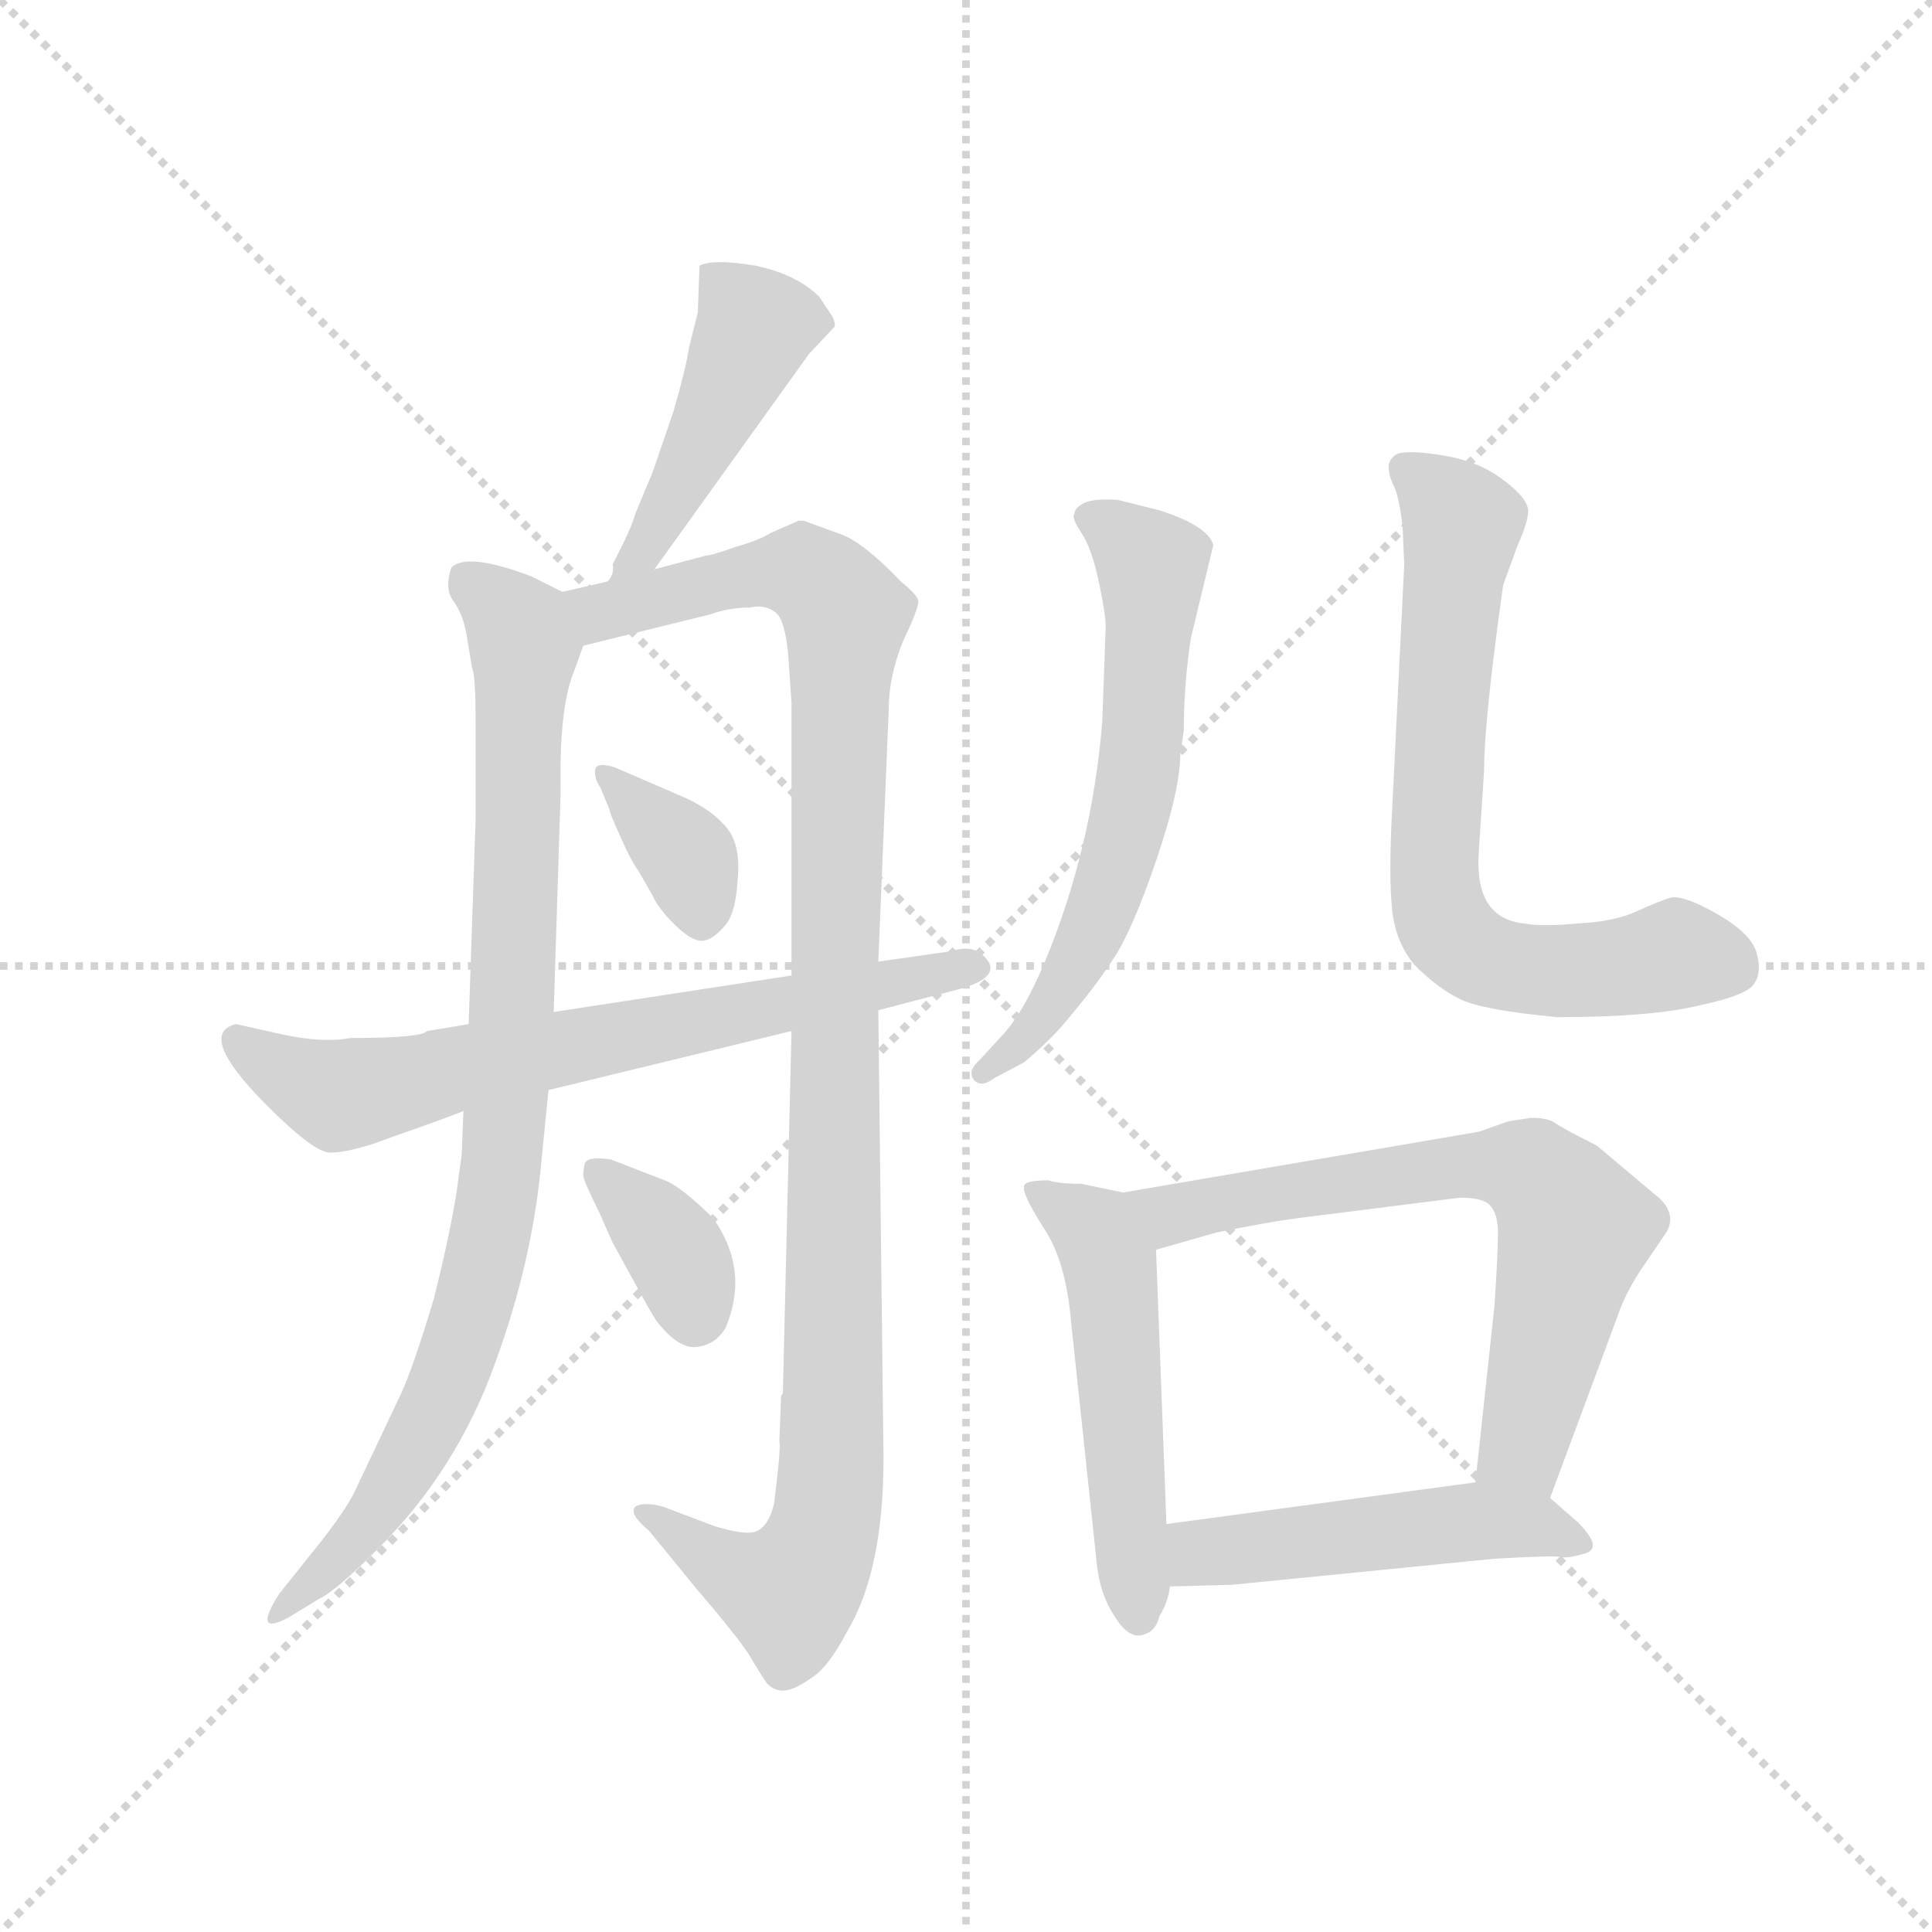 <svg version="1.1" viewBox="0 0 1024 1024" xmlns="http://www.w3.org/2000/svg">
  <g stroke="lightgray" stroke-dasharray="1,1" stroke-width="1" transform="scale(4, 4)">
    <line x1="0" y1="0" x2="256" y2="256"></line>
    <line x1="256" y1="0" x2="0" y2="256"></line>
    <line x1="128" y1="0" x2="128" y2="256"></line>
    <line x1="0" y1="128" x2="256" y2="128"></line>
  </g>
  <g transform="scale(0.92, -0.92) translate(60, -850)">
    <style type="text/css">
      
        @keyframes keyframes0 {
          from {
            stroke: blue;
            stroke-dashoffset: 458;
            stroke-width: 128;
          }
          60% {
            animation-timing-function: step-end;
            stroke: blue;
            stroke-dashoffset: 0;
            stroke-width: 128;
          }
          to {
            stroke: black;
            stroke-width: 1024;
          }
        }
        #make-me-a-hanzi-animation-0 {
          animation: keyframes0 0.623s both;
          animation-delay: 0s;
          animation-timing-function: linear;
        }
      
        @keyframes keyframes1 {
          from {
            stroke: blue;
            stroke-dashoffset: 895;
            stroke-width: 128;
          }
          74% {
            animation-timing-function: step-end;
            stroke: blue;
            stroke-dashoffset: 0;
            stroke-width: 128;
          }
          to {
            stroke: black;
            stroke-width: 1024;
          }
        }
        #make-me-a-hanzi-animation-1 {
          animation: keyframes1 0.978s both;
          animation-delay: 0.623s;
          animation-timing-function: linear;
        }
      
        @keyframes keyframes2 {
          from {
            stroke: blue;
            stroke-dashoffset: 1091;
            stroke-width: 128;
          }
          78% {
            animation-timing-function: step-end;
            stroke: blue;
            stroke-dashoffset: 0;
            stroke-width: 128;
          }
          to {
            stroke: black;
            stroke-width: 1024;
          }
        }
        #make-me-a-hanzi-animation-2 {
          animation: keyframes2 1.138s both;
          animation-delay: 1.601s;
          animation-timing-function: linear;
        }
      
        @keyframes keyframes3 {
          from {
            stroke: blue;
            stroke-dashoffset: 359;
            stroke-width: 128;
          }
          54% {
            animation-timing-function: step-end;
            stroke: blue;
            stroke-dashoffset: 0;
            stroke-width: 128;
          }
          to {
            stroke: black;
            stroke-width: 1024;
          }
        }
        #make-me-a-hanzi-animation-3 {
          animation: keyframes3 0.542s both;
          animation-delay: 2.739s;
          animation-timing-function: linear;
        }
      
        @keyframes keyframes4 {
          from {
            stroke: blue;
            stroke-dashoffset: 358;
            stroke-width: 128;
          }
          54% {
            animation-timing-function: step-end;
            stroke: blue;
            stroke-dashoffset: 0;
            stroke-width: 128;
          }
          to {
            stroke: black;
            stroke-width: 1024;
          }
        }
        #make-me-a-hanzi-animation-4 {
          animation: keyframes4 0.541s both;
          animation-delay: 3.281s;
          animation-timing-function: linear;
        }
      
        @keyframes keyframes5 {
          from {
            stroke: blue;
            stroke-dashoffset: 696;
            stroke-width: 128;
          }
          69% {
            animation-timing-function: step-end;
            stroke: blue;
            stroke-dashoffset: 0;
            stroke-width: 128;
          }
          to {
            stroke: black;
            stroke-width: 1024;
          }
        }
        #make-me-a-hanzi-animation-5 {
          animation: keyframes5 0.816s both;
          animation-delay: 3.822s;
          animation-timing-function: linear;
        }
      
        @keyframes keyframes6 {
          from {
            stroke: blue;
            stroke-dashoffset: 618;
            stroke-width: 128;
          }
          67% {
            animation-timing-function: step-end;
            stroke: blue;
            stroke-dashoffset: 0;
            stroke-width: 128;
          }
          to {
            stroke: black;
            stroke-width: 1024;
          }
        }
        #make-me-a-hanzi-animation-6 {
          animation: keyframes6 0.753s both;
          animation-delay: 4.639s;
          animation-timing-function: linear;
        }
      
        @keyframes keyframes7 {
          from {
            stroke: blue;
            stroke-dashoffset: 711;
            stroke-width: 128;
          }
          70% {
            animation-timing-function: step-end;
            stroke: blue;
            stroke-dashoffset: 0;
            stroke-width: 128;
          }
          to {
            stroke: black;
            stroke-width: 1024;
          }
        }
        #make-me-a-hanzi-animation-7 {
          animation: keyframes7 0.829s both;
          animation-delay: 5.392s;
          animation-timing-function: linear;
        }
      
        @keyframes keyframes8 {
          from {
            stroke: blue;
            stroke-dashoffset: 519;
            stroke-width: 128;
          }
          63% {
            animation-timing-function: step-end;
            stroke: blue;
            stroke-dashoffset: 0;
            stroke-width: 128;
          }
          to {
            stroke: black;
            stroke-width: 1024;
          }
        }
        #make-me-a-hanzi-animation-8 {
          animation: keyframes8 0.672s both;
          animation-delay: 6.22s;
          animation-timing-function: linear;
        }
      
        @keyframes keyframes9 {
          from {
            stroke: blue;
            stroke-dashoffset: 681;
            stroke-width: 128;
          }
          69% {
            animation-timing-function: step-end;
            stroke: blue;
            stroke-dashoffset: 0;
            stroke-width: 128;
          }
          to {
            stroke: black;
            stroke-width: 1024;
          }
        }
        #make-me-a-hanzi-animation-9 {
          animation: keyframes9 0.804s both;
          animation-delay: 6.893s;
          animation-timing-function: linear;
        }
      
        @keyframes keyframes10 {
          from {
            stroke: blue;
            stroke-dashoffset: 492;
            stroke-width: 128;
          }
          62% {
            animation-timing-function: step-end;
            stroke: blue;
            stroke-dashoffset: 0;
            stroke-width: 128;
          }
          to {
            stroke: black;
            stroke-width: 1024;
          }
        }
        #make-me-a-hanzi-animation-10 {
          animation: keyframes10 0.65s both;
          animation-delay: 7.697s;
          animation-timing-function: linear;
        }
      
    </style>
    
      <path d="M 317 522 L 406 646 L 421 662 Q 421 666 418 670 L 412 679 Q 399 692 375 697 Q 351 701 343 697 L 342 670 L 337 650 Q 335 637 328 613 L 316 578 L 306 554 Q 304 546 293 525 Q 294 519 290 515 C 277 488 300 498 317 522 Z" fill="lightgray"></path>
    
      <path d="M 264 509 L 246 518 Q 209 532 200 523 Q 196 511 201 504 Q 207 496 209 483 L 212 465 Q 214 461 214 434 L 214 378 L 210 260 L 207 210 L 206 185 L 203 163 Q 199 138 190 102 Q 178 62 171 47 L 144 -10 Q 139 -20 125 -38 L 101 -68 Q 85 -93 106 -82 L 124 -71 Q 133 -67 158 -42 Q 203 3 225 64 Q 247 124 252 182 L 256 222 L 259 267 L 263 394 Q 262 443 271 464 L 276 478 C 284 499 284 499 264 509 Z" fill="lightgray"></path>
    
      <path d="M 390 46 L 389 20 Q 390 16 386 -16 Q 383 -29 376 -32 Q 370 -35 351 -29 L 322 -18 Q 311 -15 306 -18 Q 302 -22 314 -32 L 341 -65 Q 365 -93 372 -104 Q 379 -116 382 -120 Q 386 -124 391 -124 Q 397 -124 407 -117 Q 417 -111 428 -90 Q 449 -55 449 10 L 446 268 L 446 296 L 452 441 Q 452 460 460 480 Q 469 499 469 503 Q 470 506 459 515 Q 438 537 425 542 L 403 550 L 400 550 L 384 543 Q 378 539 364 535 Q 350 530 347 530 L 317 522 L 290 515 L 264 509 C 235 502 247 471 276 478 L 349 496 Q 360 500 372 500 Q 381 502 387 497 Q 392 493 394 474 L 396 445 L 396 288 L 396 256 L 391 47 L 390 46 Z" fill="lightgray"></path>
    
      <path d="M 331 392 L 294 408 Q 284 411 283 407 Q 282 402 286 396 L 291 384 Q 291 382 297 369 Q 303 355 308 348 L 316 334 Q 319 327 328 318 Q 338 308 344 308 Q 350 308 357 316 Q 364 323 365 344 Q 367 365 357 375 Q 348 385 331 392 Z" fill="lightgray"></path>
    
      <path d="M 351 148 Q 333 166 323 170 L 292 182 Q 279 184 277 180 Q 276 176 276 173 Q 276 170 285 152 L 293 134 L 304 114 Q 317 90 319 88 Q 331 73 341 74 Q 352 75 358 85 Q 372 118 351 148 Z" fill="lightgray"></path>
    
      <path d="M 446 268 L 492 280 Q 514 286 510 295 Q 503 307 488 302 L 446 296 L 396 288 L 259 267 L 210 260 L 186 256 Q 183 252 142 252 Q 126 249 103 254 L 76 260 Q 51 254 100 207 Q 123 185 131 186 Q 139 186 155 191 L 166 195 Q 203 208 207 210 L 256 222 L 396 256 L 446 268 Z" fill="lightgray"></path>
    
      <path d="M 620 416 L 622 429 Q 622 455 626 482 L 639 536 Q 636 547 608 556 L 584 562 Q 570 563 564 560 Q 559 557 559 554 Q 557 552 563 543 Q 569 534 573 515 Q 577 496 577 489 L 575 434 Q 569 361 542 296 Q 529 265 516 252 L 505 240 Q 497 233 501 228 Q 505 223 513 229 L 530 238 Q 542 248 551 258 Q 570 280 581 297 Q 592 313 606 354 Q 620 395 620 416 Z" fill="lightgray"></path>
    
      <path d="M 749 525 L 742 383 Q 740 345 742 326 Q 744 307 755 294 Q 769 280 782 274 Q 795 268 837 264 Q 892 264 920 271 Q 948 277 951 284 Q 955 290 952 301 Q 949 312 930 323 Q 911 334 903 333 Q 896 331 883 325 Q 870 319 849 318 Q 828 316 818 318 Q 789 321 792 360 L 795 406 Q 795 435 806 513 L 814 535 Q 822 553 820 558 Q 818 565 804 575 Q 790 585 769 588 Q 749 591 744 588 Q 740 585 740 581 Q 740 576 743 570 Q 746 564 748 547 L 749 525 Z" fill="lightgray"></path>
    
      <path d="M 544 170 Q 529 170 530 166 Q 529 162 541 143 Q 554 124 557 89 L 572 -52 Q 574 -69 582 -81 Q 590 -94 598 -92 Q 606 -90 608 -81 Q 613 -73 614 -64 L 612 -28 L 606 130 C 605 159 605 159 587 163 L 563 168 Q 550 168 544 170 Z" fill="lightgray"></path>
    
      <path d="M 833 -13 L 872 92 Q 876 104 885 118 L 900 140 Q 907 152 892 163 L 860 190 Q 840 200 836 203 Q 832 206 822 206 L 809 204 L 792 198 L 587 163 C 557 158 577 122 606 130 L 641 140 Q 671 146 686 148 L 781 160 Q 794 160 798 156 Q 803 151 803 140 Q 803 128 801 98 L 790 -4 C 787 -34 823 -41 833 -13 Z" fill="lightgray"></path>
    
      <path d="M 614 -64 L 650 -63 L 801 -48 Q 836 -46 839 -47 Q 843 -48 853 -45 Q 864 -42 849 -27 L 833 -13 C 818 0 818 0 790 -4 L 612 -28 C 582 -32 584 -65 614 -64 Z" fill="lightgray"></path>
    
    
      <clipPath id="make-me-a-hanzi-clip-0">
        <path d="M 317 522 L 406 646 L 421 662 Q 421 666 418 670 L 412 679 Q 399 692 375 697 Q 351 701 343 697 L 342 670 L 337 650 Q 335 637 328 613 L 316 578 L 306 554 Q 304 546 293 525 Q 294 519 290 515 C 277 488 300 498 317 522 Z"></path>
      </clipPath>
      <path clip-path="url(#make-me-a-hanzi-clip-0)" d="M 349 690 L 375 662 L 320 548 L 296 519" fill="none" id="make-me-a-hanzi-animation-0" stroke-dasharray="330 660" stroke-linecap="round"></path>
    
      <clipPath id="make-me-a-hanzi-clip-1">
        <path d="M 264 509 L 246 518 Q 209 532 200 523 Q 196 511 201 504 Q 207 496 209 483 L 212 465 Q 214 461 214 434 L 214 378 L 210 260 L 207 210 L 206 185 L 203 163 Q 199 138 190 102 Q 178 62 171 47 L 144 -10 Q 139 -20 125 -38 L 101 -68 Q 85 -93 106 -82 L 124 -71 Q 133 -67 158 -42 Q 203 3 225 64 Q 247 124 252 182 L 256 222 L 259 267 L 263 394 Q 262 443 271 464 L 276 478 C 284 499 284 499 264 509 Z"></path>
      </clipPath>
      <path clip-path="url(#make-me-a-hanzi-clip-1)" d="M 208 516 L 229 501 L 242 475 L 236 276 L 225 149 L 191 37 L 153 -27 L 107 -74" fill="none" id="make-me-a-hanzi-animation-1" stroke-dasharray="767 1534" stroke-linecap="round"></path>
    
      <clipPath id="make-me-a-hanzi-clip-2">
        <path d="M 390 46 L 389 20 Q 390 16 386 -16 Q 383 -29 376 -32 Q 370 -35 351 -29 L 322 -18 Q 311 -15 306 -18 Q 302 -22 314 -32 L 341 -65 Q 365 -93 372 -104 Q 379 -116 382 -120 Q 386 -124 391 -124 Q 397 -124 407 -117 Q 417 -111 428 -90 Q 449 -55 449 10 L 446 268 L 446 296 L 452 441 Q 452 460 460 480 Q 469 499 469 503 Q 470 506 459 515 Q 438 537 425 542 L 403 550 L 400 550 L 384 543 Q 378 539 364 535 Q 350 530 347 530 L 317 522 L 290 515 L 264 509 C 235 502 247 471 276 478 L 349 496 Q 360 500 372 500 Q 381 502 387 497 Q 392 493 394 474 L 396 445 L 396 288 L 396 256 L 391 47 L 390 46 Z"></path>
      </clipPath>
      <path clip-path="url(#make-me-a-hanzi-clip-2)" d="M 272 506 L 294 498 L 398 521 L 410 517 L 427 496 L 416 -28 L 395 -67 L 364 -57 L 310 -21" fill="none" id="make-me-a-hanzi-animation-2" stroke-dasharray="963 1926" stroke-linecap="round"></path>
    
      <clipPath id="make-me-a-hanzi-clip-3">
        <path d="M 331 392 L 294 408 Q 284 411 283 407 Q 282 402 286 396 L 291 384 Q 291 382 297 369 Q 303 355 308 348 L 316 334 Q 319 327 328 318 Q 338 308 344 308 Q 350 308 357 316 Q 364 323 365 344 Q 367 365 357 375 Q 348 385 331 392 Z"></path>
      </clipPath>
      <path clip-path="url(#make-me-a-hanzi-clip-3)" d="M 289 403 L 337 355 L 345 321" fill="none" id="make-me-a-hanzi-animation-3" stroke-dasharray="231 462" stroke-linecap="round"></path>
    
      <clipPath id="make-me-a-hanzi-clip-4">
        <path d="M 351 148 Q 333 166 323 170 L 292 182 Q 279 184 277 180 Q 276 176 276 173 Q 276 170 285 152 L 293 134 L 304 114 Q 317 90 319 88 Q 331 73 341 74 Q 352 75 358 85 Q 372 118 351 148 Z"></path>
      </clipPath>
      <path clip-path="url(#make-me-a-hanzi-clip-4)" d="M 285 175 L 330 127 L 340 92" fill="none" id="make-me-a-hanzi-animation-4" stroke-dasharray="230 460" stroke-linecap="round"></path>
    
      <clipPath id="make-me-a-hanzi-clip-5">
        <path d="M 446 268 L 492 280 Q 514 286 510 295 Q 503 307 488 302 L 446 296 L 396 288 L 259 267 L 210 260 L 186 256 Q 183 252 142 252 Q 126 249 103 254 L 76 260 Q 51 254 100 207 Q 123 185 131 186 Q 139 186 155 191 L 166 195 Q 203 208 207 210 L 256 222 L 396 256 L 446 268 Z"></path>
      </clipPath>
      <path clip-path="url(#make-me-a-hanzi-clip-5)" d="M 77 250 L 104 230 L 135 219 L 501 293" fill="none" id="make-me-a-hanzi-animation-5" stroke-dasharray="568 1136" stroke-linecap="round"></path>
    
      <clipPath id="make-me-a-hanzi-clip-6">
        <path d="M 620 416 L 622 429 Q 622 455 626 482 L 639 536 Q 636 547 608 556 L 584 562 Q 570 563 564 560 Q 559 557 559 554 Q 557 552 563 543 Q 569 534 573 515 Q 577 496 577 489 L 575 434 Q 569 361 542 296 Q 529 265 516 252 L 505 240 Q 497 233 501 228 Q 505 223 513 229 L 530 238 Q 542 248 551 258 Q 570 280 581 297 Q 592 313 606 354 Q 620 395 620 416 Z"></path>
      </clipPath>
      <path clip-path="url(#make-me-a-hanzi-clip-6)" d="M 568 551 L 604 523 L 593 387 L 559 293 L 527 249 L 507 233" fill="none" id="make-me-a-hanzi-animation-6" stroke-dasharray="490 980" stroke-linecap="round"></path>
    
      <clipPath id="make-me-a-hanzi-clip-7">
        <path d="M 749 525 L 742 383 Q 740 345 742 326 Q 744 307 755 294 Q 769 280 782 274 Q 795 268 837 264 Q 892 264 920 271 Q 948 277 951 284 Q 955 290 952 301 Q 949 312 930 323 Q 911 334 903 333 Q 896 331 883 325 Q 870 319 849 318 Q 828 316 818 318 Q 789 321 792 360 L 795 406 Q 795 435 806 513 L 814 535 Q 822 553 820 558 Q 818 565 804 575 Q 790 585 769 588 Q 749 591 744 588 Q 740 585 740 581 Q 740 576 743 570 Q 746 564 748 547 L 749 525 Z"></path>
      </clipPath>
      <path clip-path="url(#make-me-a-hanzi-clip-7)" d="M 750 580 L 782 548 L 766 357 L 774 314 L 790 299 L 814 292 L 862 291 L 909 300 L 939 292" fill="none" id="make-me-a-hanzi-animation-7" stroke-dasharray="583 1166" stroke-linecap="round"></path>
    
      <clipPath id="make-me-a-hanzi-clip-8">
        <path d="M 544 170 Q 529 170 530 166 Q 529 162 541 143 Q 554 124 557 89 L 572 -52 Q 574 -69 582 -81 Q 590 -94 598 -92 Q 606 -90 608 -81 Q 613 -73 614 -64 L 612 -28 L 606 130 C 605 159 605 159 587 163 L 563 168 Q 550 168 544 170 Z"></path>
      </clipPath>
      <path clip-path="url(#make-me-a-hanzi-clip-8)" d="M 538 164 L 571 141 L 579 119 L 596 -80" fill="none" id="make-me-a-hanzi-animation-8" stroke-dasharray="391 782" stroke-linecap="round"></path>
    
      <clipPath id="make-me-a-hanzi-clip-9">
        <path d="M 833 -13 L 872 92 Q 876 104 885 118 L 900 140 Q 907 152 892 163 L 860 190 Q 840 200 836 203 Q 832 206 822 206 L 809 204 L 792 198 L 587 163 C 557 158 577 122 606 130 L 641 140 Q 671 146 686 148 L 781 160 Q 794 160 798 156 Q 803 151 803 140 Q 803 128 801 98 L 790 -4 C 787 -34 823 -41 833 -13 Z"></path>
      </clipPath>
      <path clip-path="url(#make-me-a-hanzi-clip-9)" d="M 596 161 L 619 151 L 788 179 L 824 174 L 848 143 L 816 15 L 799 2" fill="none" id="make-me-a-hanzi-animation-9" stroke-dasharray="553 1106" stroke-linecap="round"></path>
    
      <clipPath id="make-me-a-hanzi-clip-10">
        <path d="M 614 -64 L 650 -63 L 801 -48 Q 836 -46 839 -47 Q 843 -48 853 -45 Q 864 -42 849 -27 L 833 -13 C 818 0 818 0 790 -4 L 612 -28 C 582 -32 584 -65 614 -64 Z"></path>
      </clipPath>
      <path clip-path="url(#make-me-a-hanzi-clip-10)" d="M 620 -58 L 637 -43 L 771 -28 L 822 -28 L 848 -37" fill="none" id="make-me-a-hanzi-animation-10" stroke-dasharray="364 728" stroke-linecap="round"></path>
    
  </g>
</svg>